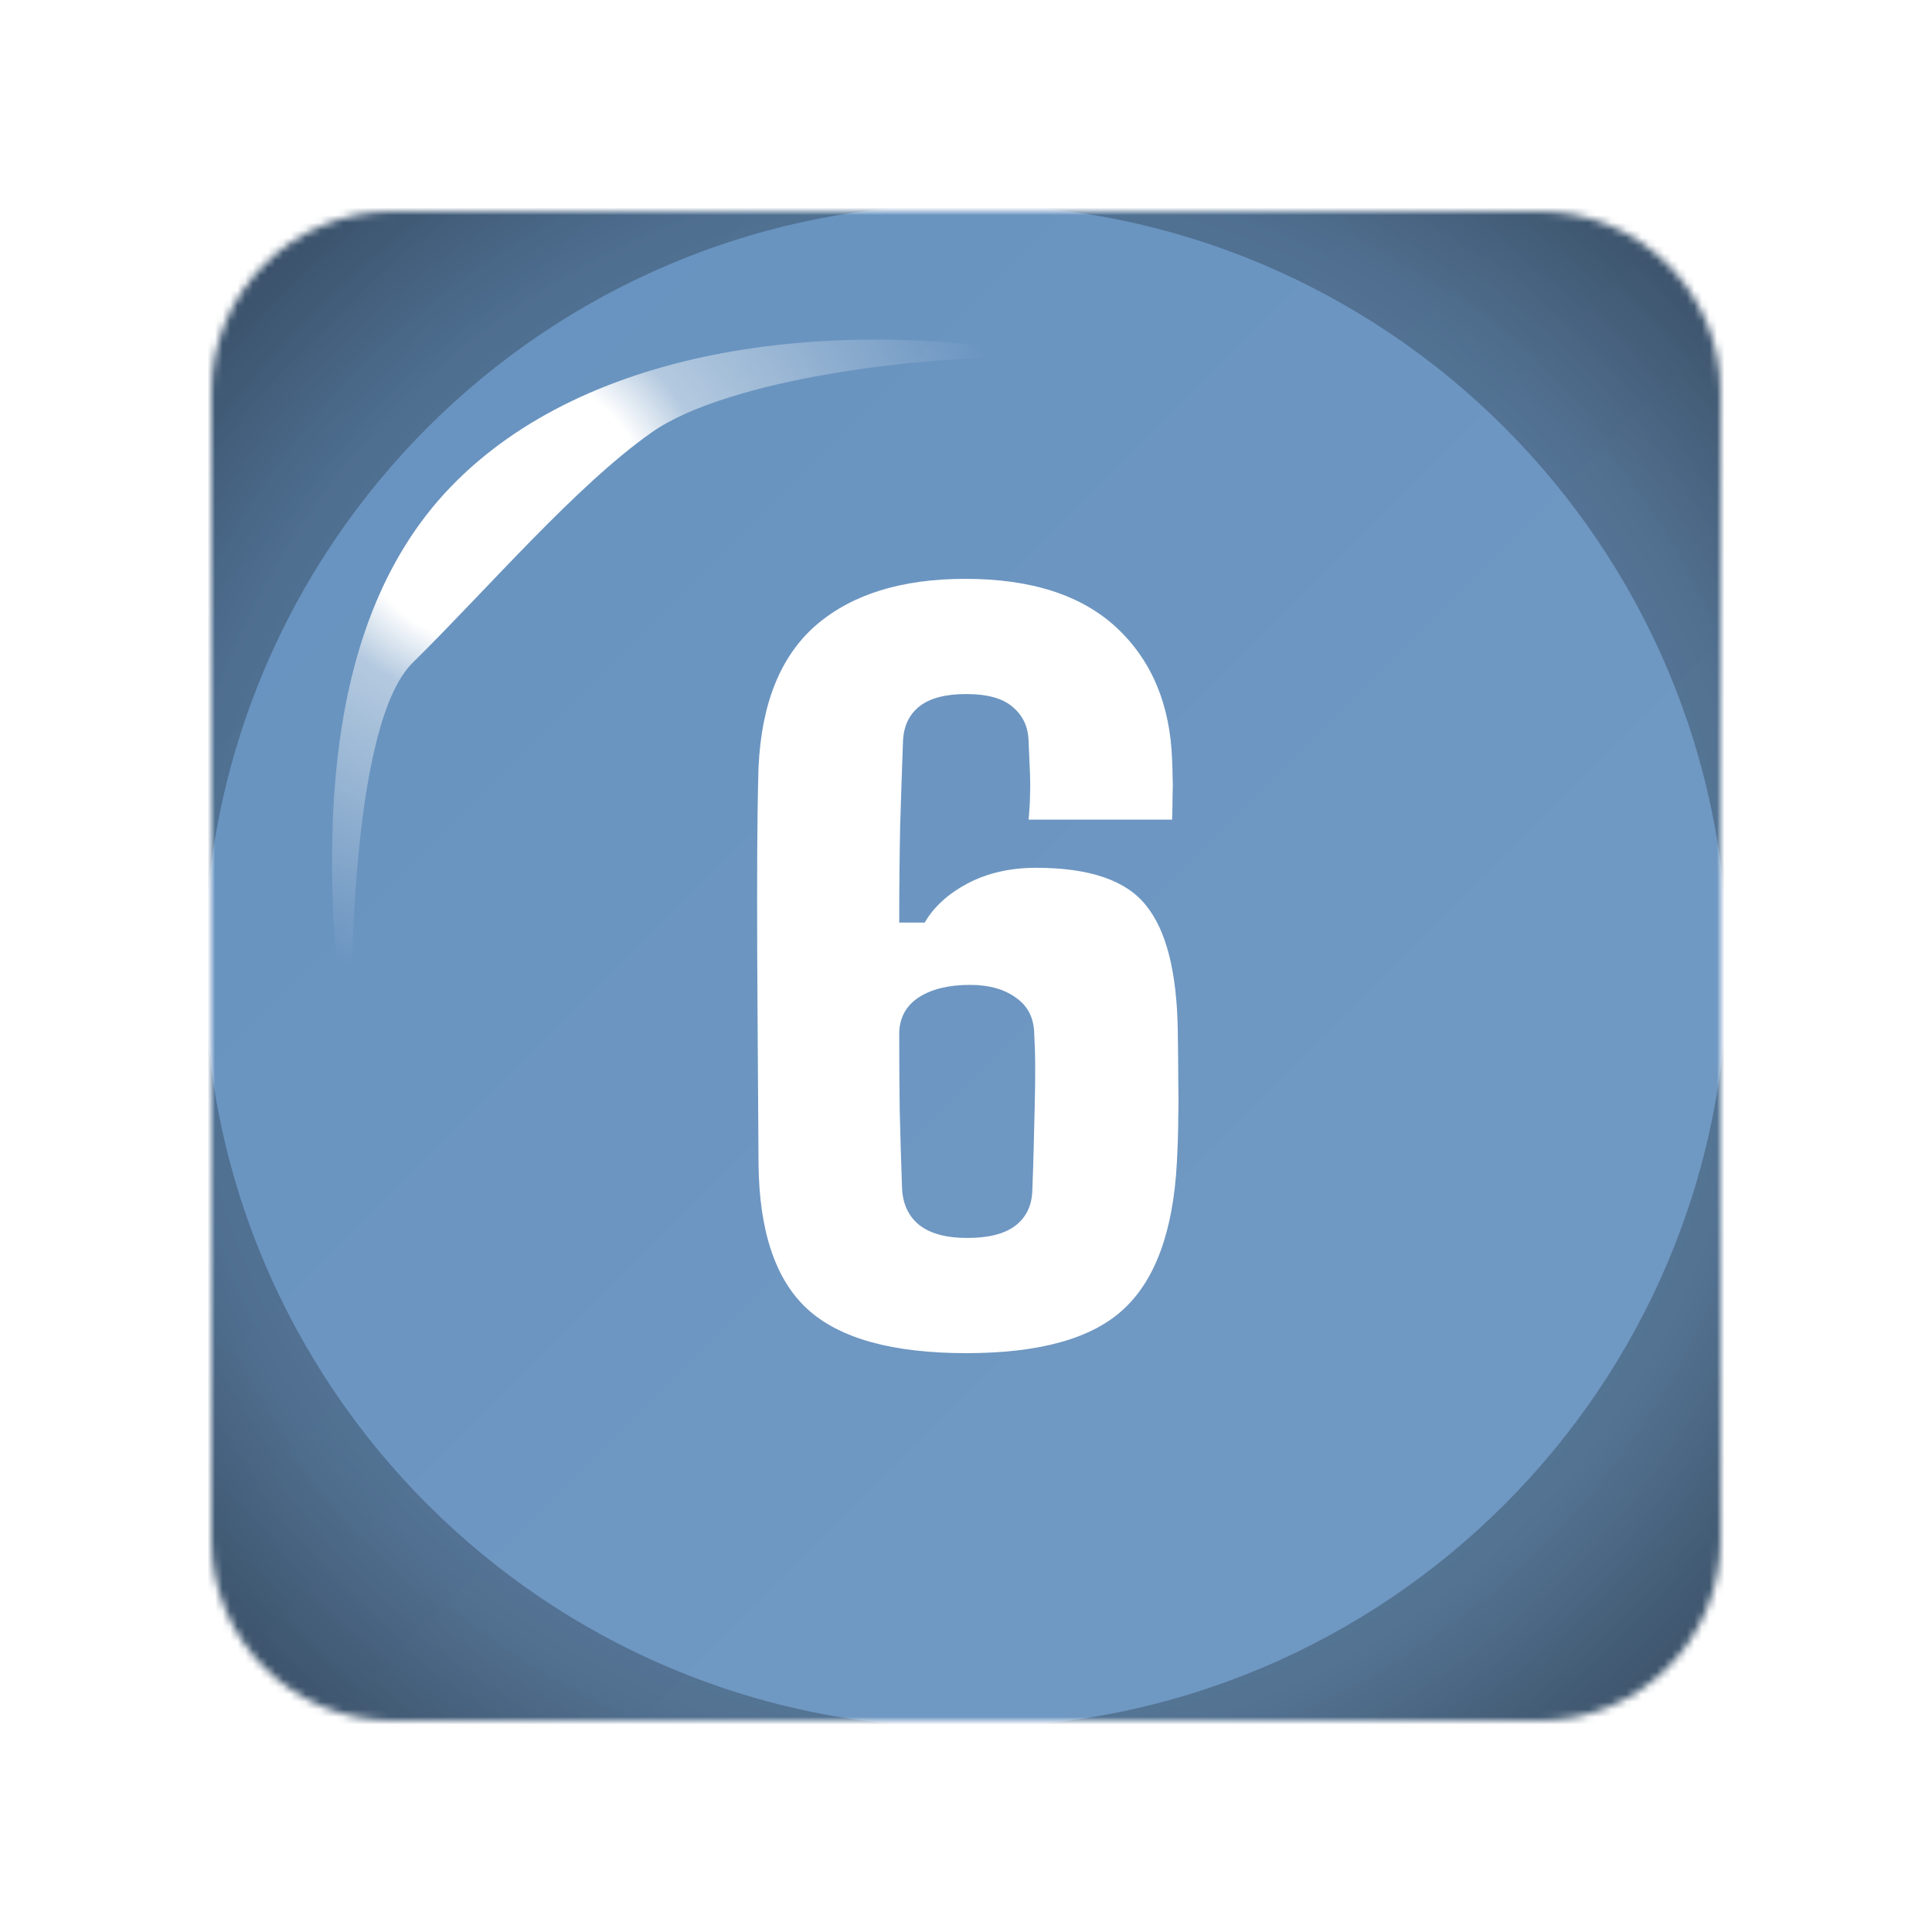 <svg width="256" height="256" viewBox="0 0 256 256" fill="none" xmlns="http://www.w3.org/2000/svg">
<desc>
  wrpg-online.com SWRPG Dice Asset
  Created by: Joshua Ziggas
  Source: https://github.com/swrpg-online/art
  License: CC BY-NC-SA 4.0
</desc><mask id="mask0_112_17216" style="mask-type:alpha" maskUnits="userSpaceOnUse" x="28" y="28" width="200" height="200">
<path d="M28 52C28 38.745 38.745 28 52 28H128H204C217.255 28 228 38.745 228 52V128V204C228 217.255 217.255 228 204 228H128H52C38.745 228 28 217.255 28 204V128V52Z" fill="#7EBCD8"/>
</mask>
<g mask="url(#mask0_112_17216)">
<rect width="256" height="256" fill="#6792BF"/>
<g style="mix-blend-mode:plus-lighter">
<rect x="28" y="28" width="200" height="200" fill="url(#paint0_linear_112_17216)"/>
</g>
<g filter="url(#filter0_f_112_17216)">
<path fill-rule="evenodd" clip-rule="evenodd" d="M239 17H17V239H239V17ZM128 228.909C183.731 228.909 228.909 183.731 228.909 128C228.909 72.269 183.731 27.091 128 27.091C72.269 27.091 27.091 72.269 27.091 128C27.091 183.731 72.269 228.909 128 228.909Z" fill="url(#paint1_angular_112_17216)"/>
</g>
</g>
<path d="M128.035 179.3C118.275 179.3 111.268 177.361 107.014 173.482C102.76 169.603 100.591 163.159 100.508 154.151C100.466 147.102 100.425 140.638 100.383 134.757C100.341 128.876 100.32 123.663 100.32 119.117C100.32 114.57 100.341 110.838 100.383 107.918C100.425 104.957 100.466 102.892 100.508 101.725C100.883 93.216 103.428 86.918 108.14 82.831C112.895 78.744 119.485 76.7 127.91 76.7C136.668 76.7 143.362 78.869 147.992 83.207C152.621 87.544 155.061 93.383 155.311 100.724C155.353 101.599 155.374 102.371 155.374 103.038C155.416 103.706 155.416 104.456 155.374 105.291C155.374 106.125 155.353 107.23 155.311 108.606H136.293C136.418 107.272 136.481 106.187 136.481 105.353C136.522 104.477 136.522 103.539 136.481 102.538C136.439 101.495 136.376 100.056 136.293 98.221C136.251 96.344 135.563 94.843 134.228 93.717C132.935 92.549 130.871 91.965 128.035 91.965C125.282 91.965 123.218 92.507 121.841 93.592C120.465 94.676 119.735 96.219 119.652 98.221C119.527 101.599 119.401 105.332 119.276 109.42C119.193 113.465 119.151 117.74 119.151 122.245H122.529C123.739 120.159 125.637 118.428 128.223 117.052C130.85 115.676 133.874 114.988 137.294 114.988C144.384 114.988 149.243 116.656 151.871 119.992C154.54 123.287 155.937 128.793 156.062 136.508C156.104 139.136 156.125 141.305 156.125 143.015C156.166 144.725 156.166 146.414 156.125 148.082C156.125 149.709 156.062 151.732 155.937 154.151C155.437 163.159 153.08 169.603 148.868 173.482C144.697 177.361 137.753 179.3 128.035 179.3ZM128.16 164.035C130.996 164.035 133.123 163.493 134.541 162.409C136.001 161.283 136.752 159.698 136.793 157.654C136.877 155.444 136.939 153.442 136.981 151.648C137.023 149.813 137.064 148.082 137.106 146.456C137.148 144.829 137.169 143.244 137.169 141.701C137.169 140.158 137.127 138.594 137.044 137.009C137.002 134.882 136.189 133.276 134.604 132.192C133.061 131.066 131.038 130.503 128.535 130.503C125.741 130.503 123.489 131.045 121.779 132.129C120.11 133.214 119.235 134.757 119.151 136.759C119.151 140.137 119.172 143.557 119.214 147.019C119.297 150.48 119.401 153.942 119.527 157.404C119.61 159.531 120.382 161.178 121.841 162.346C123.301 163.472 125.407 164.035 128.16 164.035Z" fill="white"/>
<g filter="url(#filter1_f_112_17216)">
<path d="M54.682 87.817C46.626 95.764 46.05 129.917 46.77 146C42.236 116.37 41.274 83.657 59.718 64.519C77.813 45.742 110.789 41.697 141 47.373C123.017 46.664 96.402 50.212 86.332 57.307C76.262 64.402 64.753 77.884 54.682 87.817Z" fill="url(#paint2_radial_112_17216)"/>
</g>
<defs>
<filter id="filter0_f_112_17216" x="1.318" y="1.318" width="253.364" height="253.364" filterUnits="userSpaceOnUse" color-interpolation-filters="sRGB">
<feFlood flood-opacity="0" result="BackgroundImageFix"/>
<feBlend mode="normal" in="SourceGraphic" in2="BackgroundImageFix" result="shape"/>
<feGaussianBlur stdDeviation="7.841" result="effect1_foregroundBlur_112_17216"/>
</filter>
<filter id="filter1_f_112_17216" x="38.318" y="39.318" width="108.364" height="112.364" filterUnits="userSpaceOnUse" color-interpolation-filters="sRGB">
<feFlood flood-opacity="0" result="BackgroundImageFix"/>
<feBlend mode="normal" in="SourceGraphic" in2="BackgroundImageFix" result="shape"/>
<feGaussianBlur stdDeviation="2.841" result="effect1_foregroundBlur_112_17216"/>
</filter>
<linearGradient id="paint0_linear_112_17216" x1="28" y1="28" x2="228" y2="228" gradientUnits="userSpaceOnUse">
<stop stop-color="white" stop-opacity="0"/>
<stop offset="0.655" stop-color="white" stop-opacity="0.05"/>
</linearGradient>
<radialGradient id="paint1_angular_112_17216" cx="0" cy="0" r="1" gradientUnits="userSpaceOnUse" gradientTransform="translate(128 128) rotate(45) scale(141.588)">
<stop stop-opacity="0.5"/>
<stop offset="0.253" stop-opacity="0.35"/>
<stop offset="0.503" stop-opacity="0.15"/>
<stop offset="0.753" stop-opacity="0.25"/>
<stop offset="1" stop-opacity="0.5"/>
</radialGradient>
<radialGradient id="paint2_radial_112_17216" cx="0" cy="0" r="1" gradientUnits="userSpaceOnUse" gradientTransform="translate(66.299 67.241) scale(67.616 63.185)">
<stop offset="0.29" stop-color="white"/>
<stop offset="0.415" stop-color="white" stop-opacity="0.5"/>
<stop offset="1" stop-color="white" stop-opacity="0"/>
</radialGradient>
</defs>
</svg>
